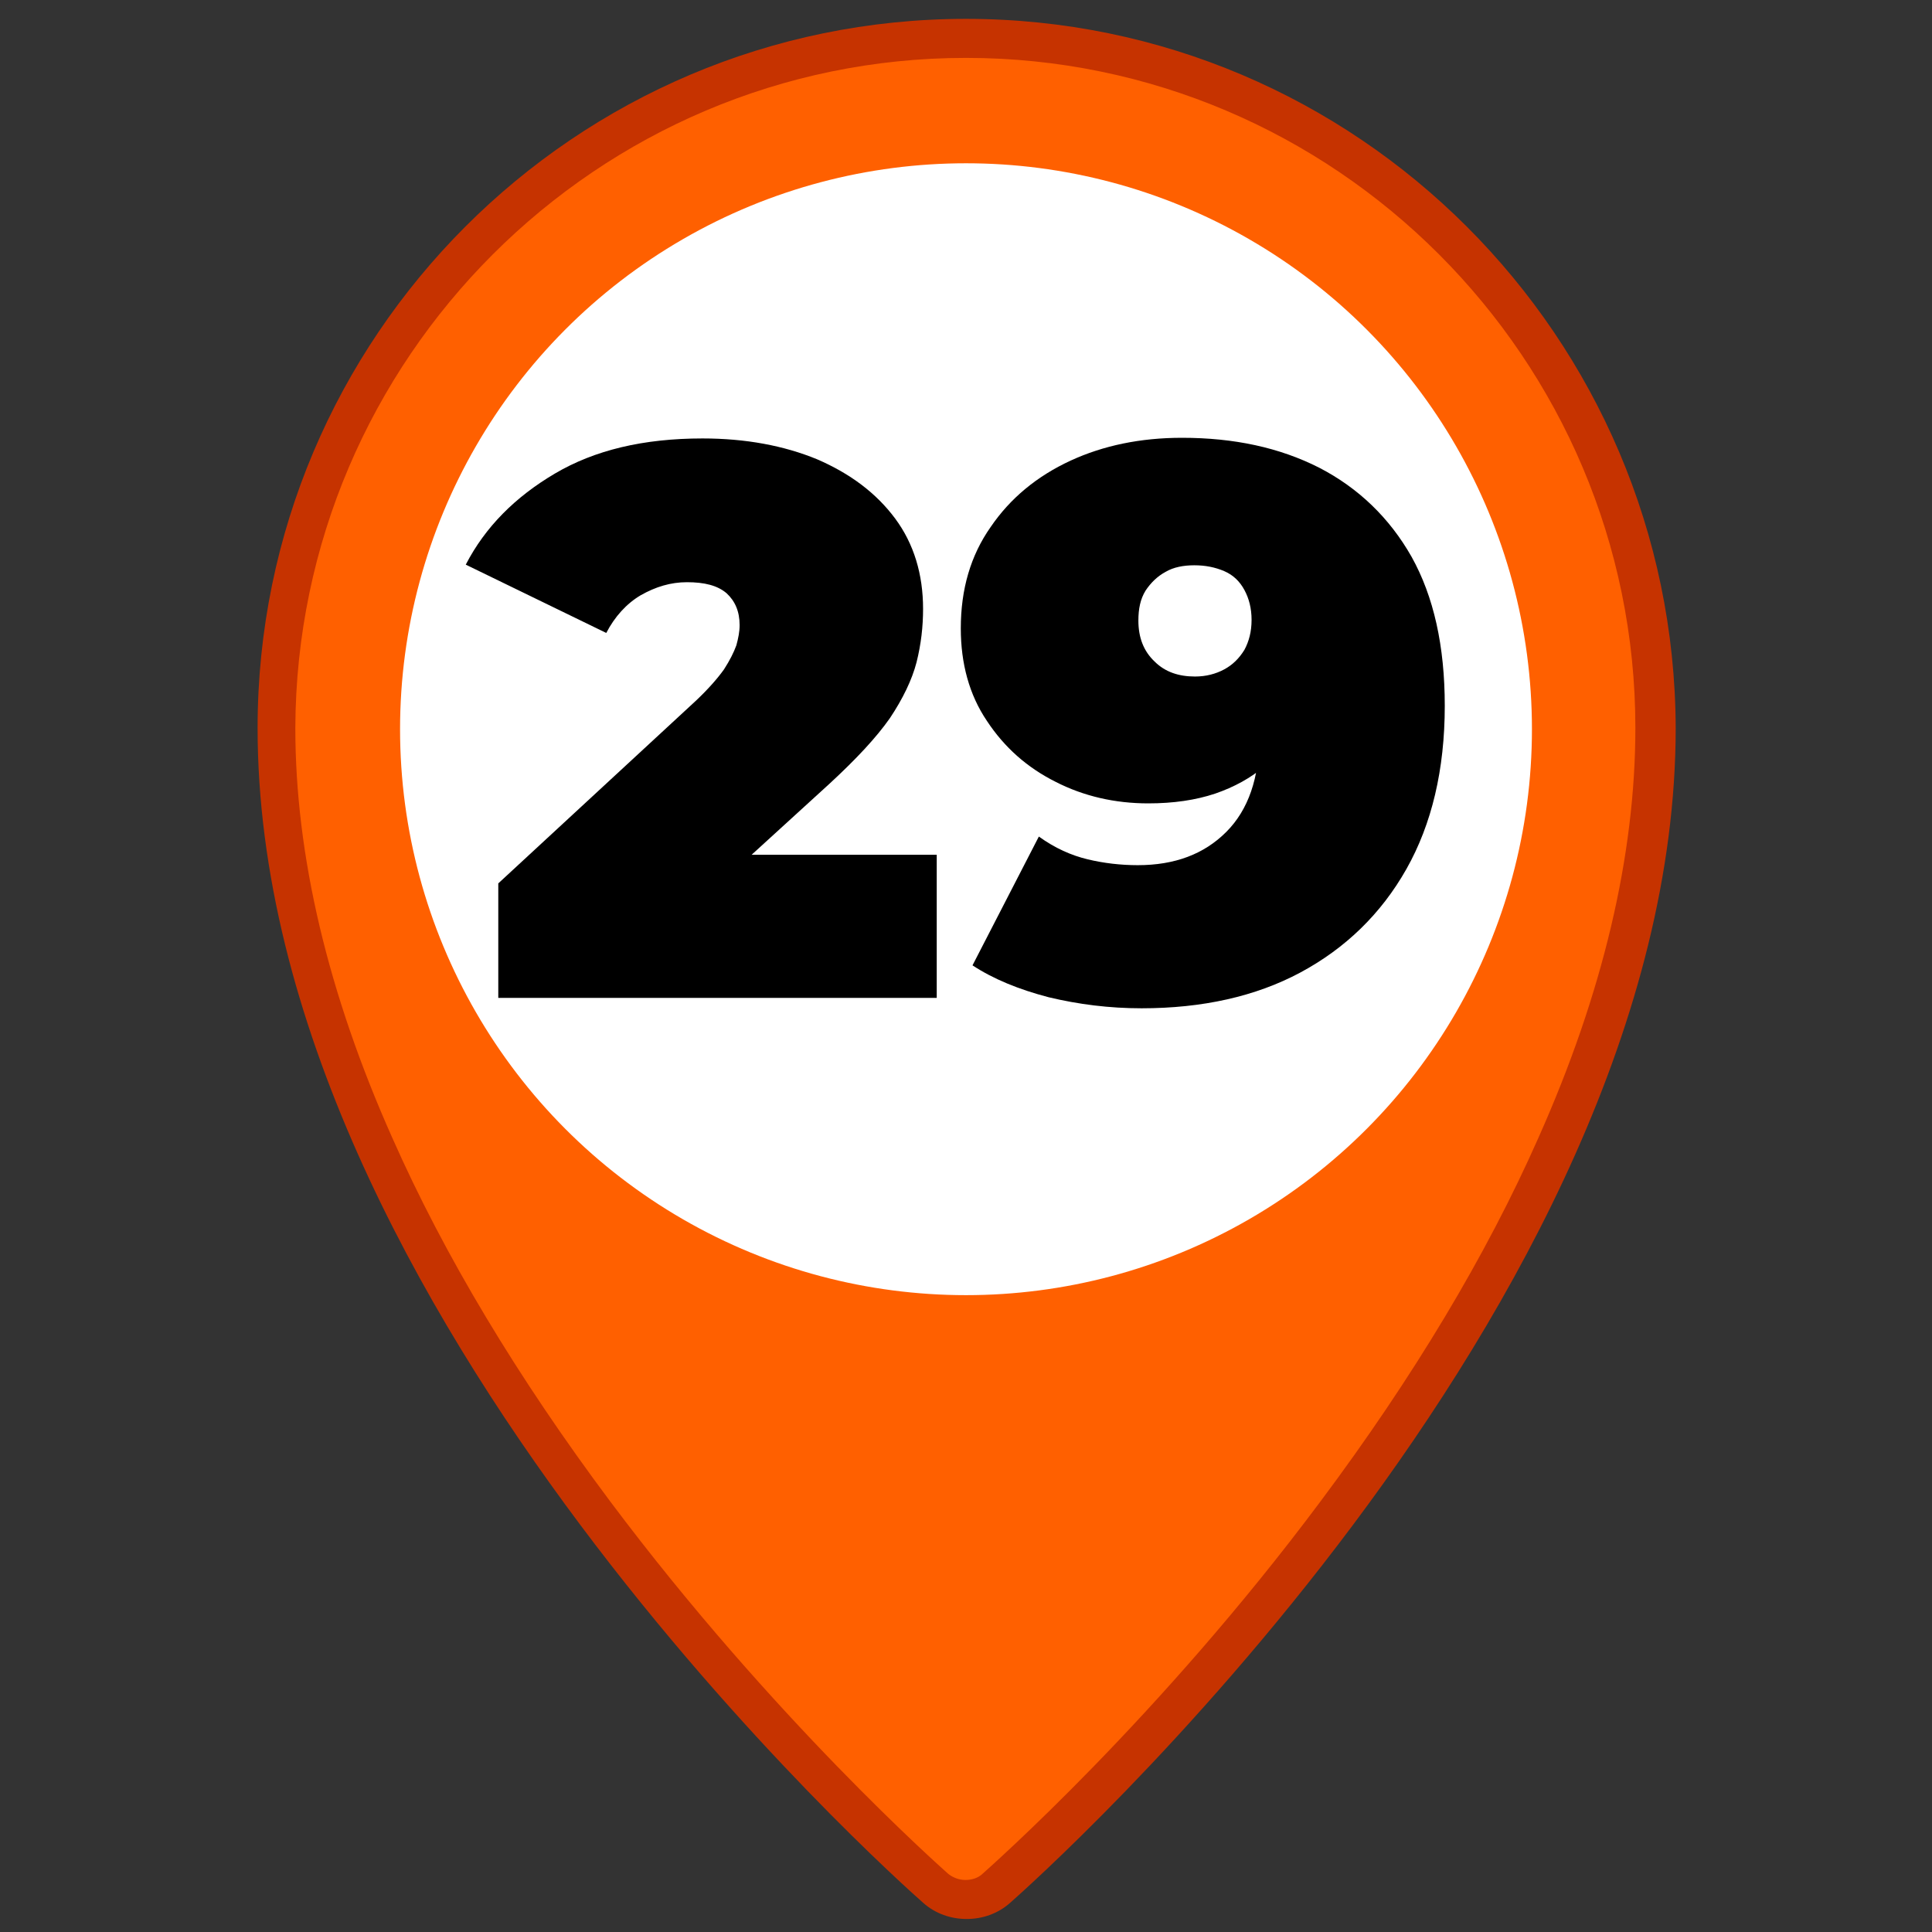 <?xml version="1.0" encoding="utf-8"?>
<!-- Generator: Adobe Illustrator 24.2.3, SVG Export Plug-In . SVG Version: 6.00 Build 0)  -->
<svg version="1.1" id="Capa_1" xmlns="http://www.w3.org/2000/svg" xmlns:xlink="http://www.w3.org/1999/xlink" x="0px" y="0px"
	 viewBox="0 0 297 297" style="enable-background:new 0 0 297 297;" xml:space="preserve">
<rect x="0" y="0" width="297" height="297" fill="#333333" stroke="none"/>
<style type="text/css">
	.st0{fill:#FF6000;}
	.st1{fill:#C63300;}
	.st2{fill:#FFFFFF;}
</style>
<g>
	<g>
		<path class="st0" d="M148.5,292c-1.7,0-3.4-0.6-4.7-1.8c-4.1-3.6-101.2-90.2-101.2-178.3c0-58.4,47.5-106,105.9-106
			c58.4,0,105.9,47.5,105.9,106c0,88.2-97.1,174.7-101.2,178.3C151.9,291.4,150.2,292,148.5,292z"/>
		<path class="st1" d="M148.5,8.9c56.7,0,102.9,46.2,102.9,103c0,19.6-5,40.8-14.9,63c-8,18.1-19.3,36.9-33.5,55.9
			c-24.9,33.4-50.8,56.2-51.9,57.2c-0.7,0.7-1.7,1-2.7,1c-1,0-2-0.4-2.7-1c-1.1-1-26.9-23.8-51.9-57.2c-14.2-19-25.5-37.8-33.5-55.9
			c-9.9-22.2-14.9-43.4-14.9-63C45.6,55.1,91.8,8.9,148.5,8.9 M148.5,2.9c-60.1,0-108.9,48.9-108.9,109
			c0,89.5,98.1,176.9,102.3,180.6c1.9,1.7,4.3,2.5,6.7,2.5s4.8-0.8,6.7-2.5c4.2-3.7,102.3-91.1,102.3-180.6
			C257.4,51.8,208.6,2.9,148.5,2.9L148.5,2.9z"/>
	</g>
	<g>
		<circle class="st2" cx="148.5" cy="112.1" r="87"/>
	</g>
	<g>
		<g>
			<path d="M76.6,153.2v-17.4l30.4-28.1c1.9-1.8,3.3-3.4,4.3-4.8c0.9-1.4,1.5-2.6,1.9-3.7c0.3-1.1,0.5-2.1,0.5-3.1
				c0-2.1-0.7-3.7-2-4.9c-1.4-1.2-3.4-1.7-6.1-1.7c-2.5,0-4.8,0.7-7.1,2c-2.2,1.3-4,3.3-5.3,5.8L71.6,86.8c3-5.8,7.6-10.4,13.7-14
				c6.1-3.6,13.6-5.4,22.7-5.4c6.6,0,12.5,1.1,17.6,3.2c5.1,2.2,9.1,5.2,12,9.1c2.9,3.9,4.3,8.6,4.3,13.9c0,2.7-0.3,5.4-1,8.2
				c-0.7,2.7-2.1,5.6-4.1,8.6c-2.1,3-5.2,6.3-9.2,10l-22.8,20.8l-4.4-9.8h43.6v22H76.6z"/>
			<path d="M181.7,67.3c8,0,15,1.5,21.1,4.6c6,3.1,10.8,7.7,14.2,13.7c3.4,6.1,5.1,13.7,5.1,22.9c0,9.8-2,18.2-5.9,25.1
				c-3.9,6.9-9.4,12.2-16.3,15.9s-15.1,5.5-24.4,5.5c-5,0-9.7-0.6-14.3-1.7c-4.6-1.2-8.5-2.8-11.7-4.9l10.2-19.8
				c2.5,1.8,5,2.9,7.5,3.5c2.5,0.6,5.1,0.9,7.7,0.9c5.7,0,10.2-1.7,13.6-5.1c3.4-3.4,5.1-8.3,5.1-14.8c0-1.2,0-2.4,0-3.5
				c0-1.2,0-2.3,0-3.5l6.5,4.7c-1.5,2.7-3.4,5-5.6,6.9c-2.2,1.9-4.8,3.3-7.7,4.3c-3,1-6.4,1.5-10.3,1.5c-5.1,0-9.9-1.1-14.2-3.3
				c-4.4-2.2-7.9-5.3-10.6-9.4c-2.7-4-4-8.8-4-14.2c0-6,1.5-11.2,4.6-15.6c3-4.4,7.1-7.8,12.3-10.2
				C169.6,68.5,175.3,67.3,181.7,67.3z M183.6,86.9c-1.7,0-3.2,0.3-4.4,1c-1.3,0.7-2.3,1.7-3.1,2.9c-0.8,1.3-1.1,2.8-1.1,4.6
				c0,2.6,0.8,4.7,2.5,6.3c1.6,1.6,3.7,2.3,6.2,2.3c1.7,0,3.2-0.4,4.5-1.1c1.3-0.7,2.3-1.7,3.1-3c0.7-1.3,1.1-2.8,1.1-4.6
				c0-1.8-0.4-3.3-1.1-4.6c-0.7-1.3-1.7-2.3-3.1-2.9C186.8,87.2,185.3,86.9,183.6,86.9z"/>
		</g>
	</g>
</g>
</svg>
